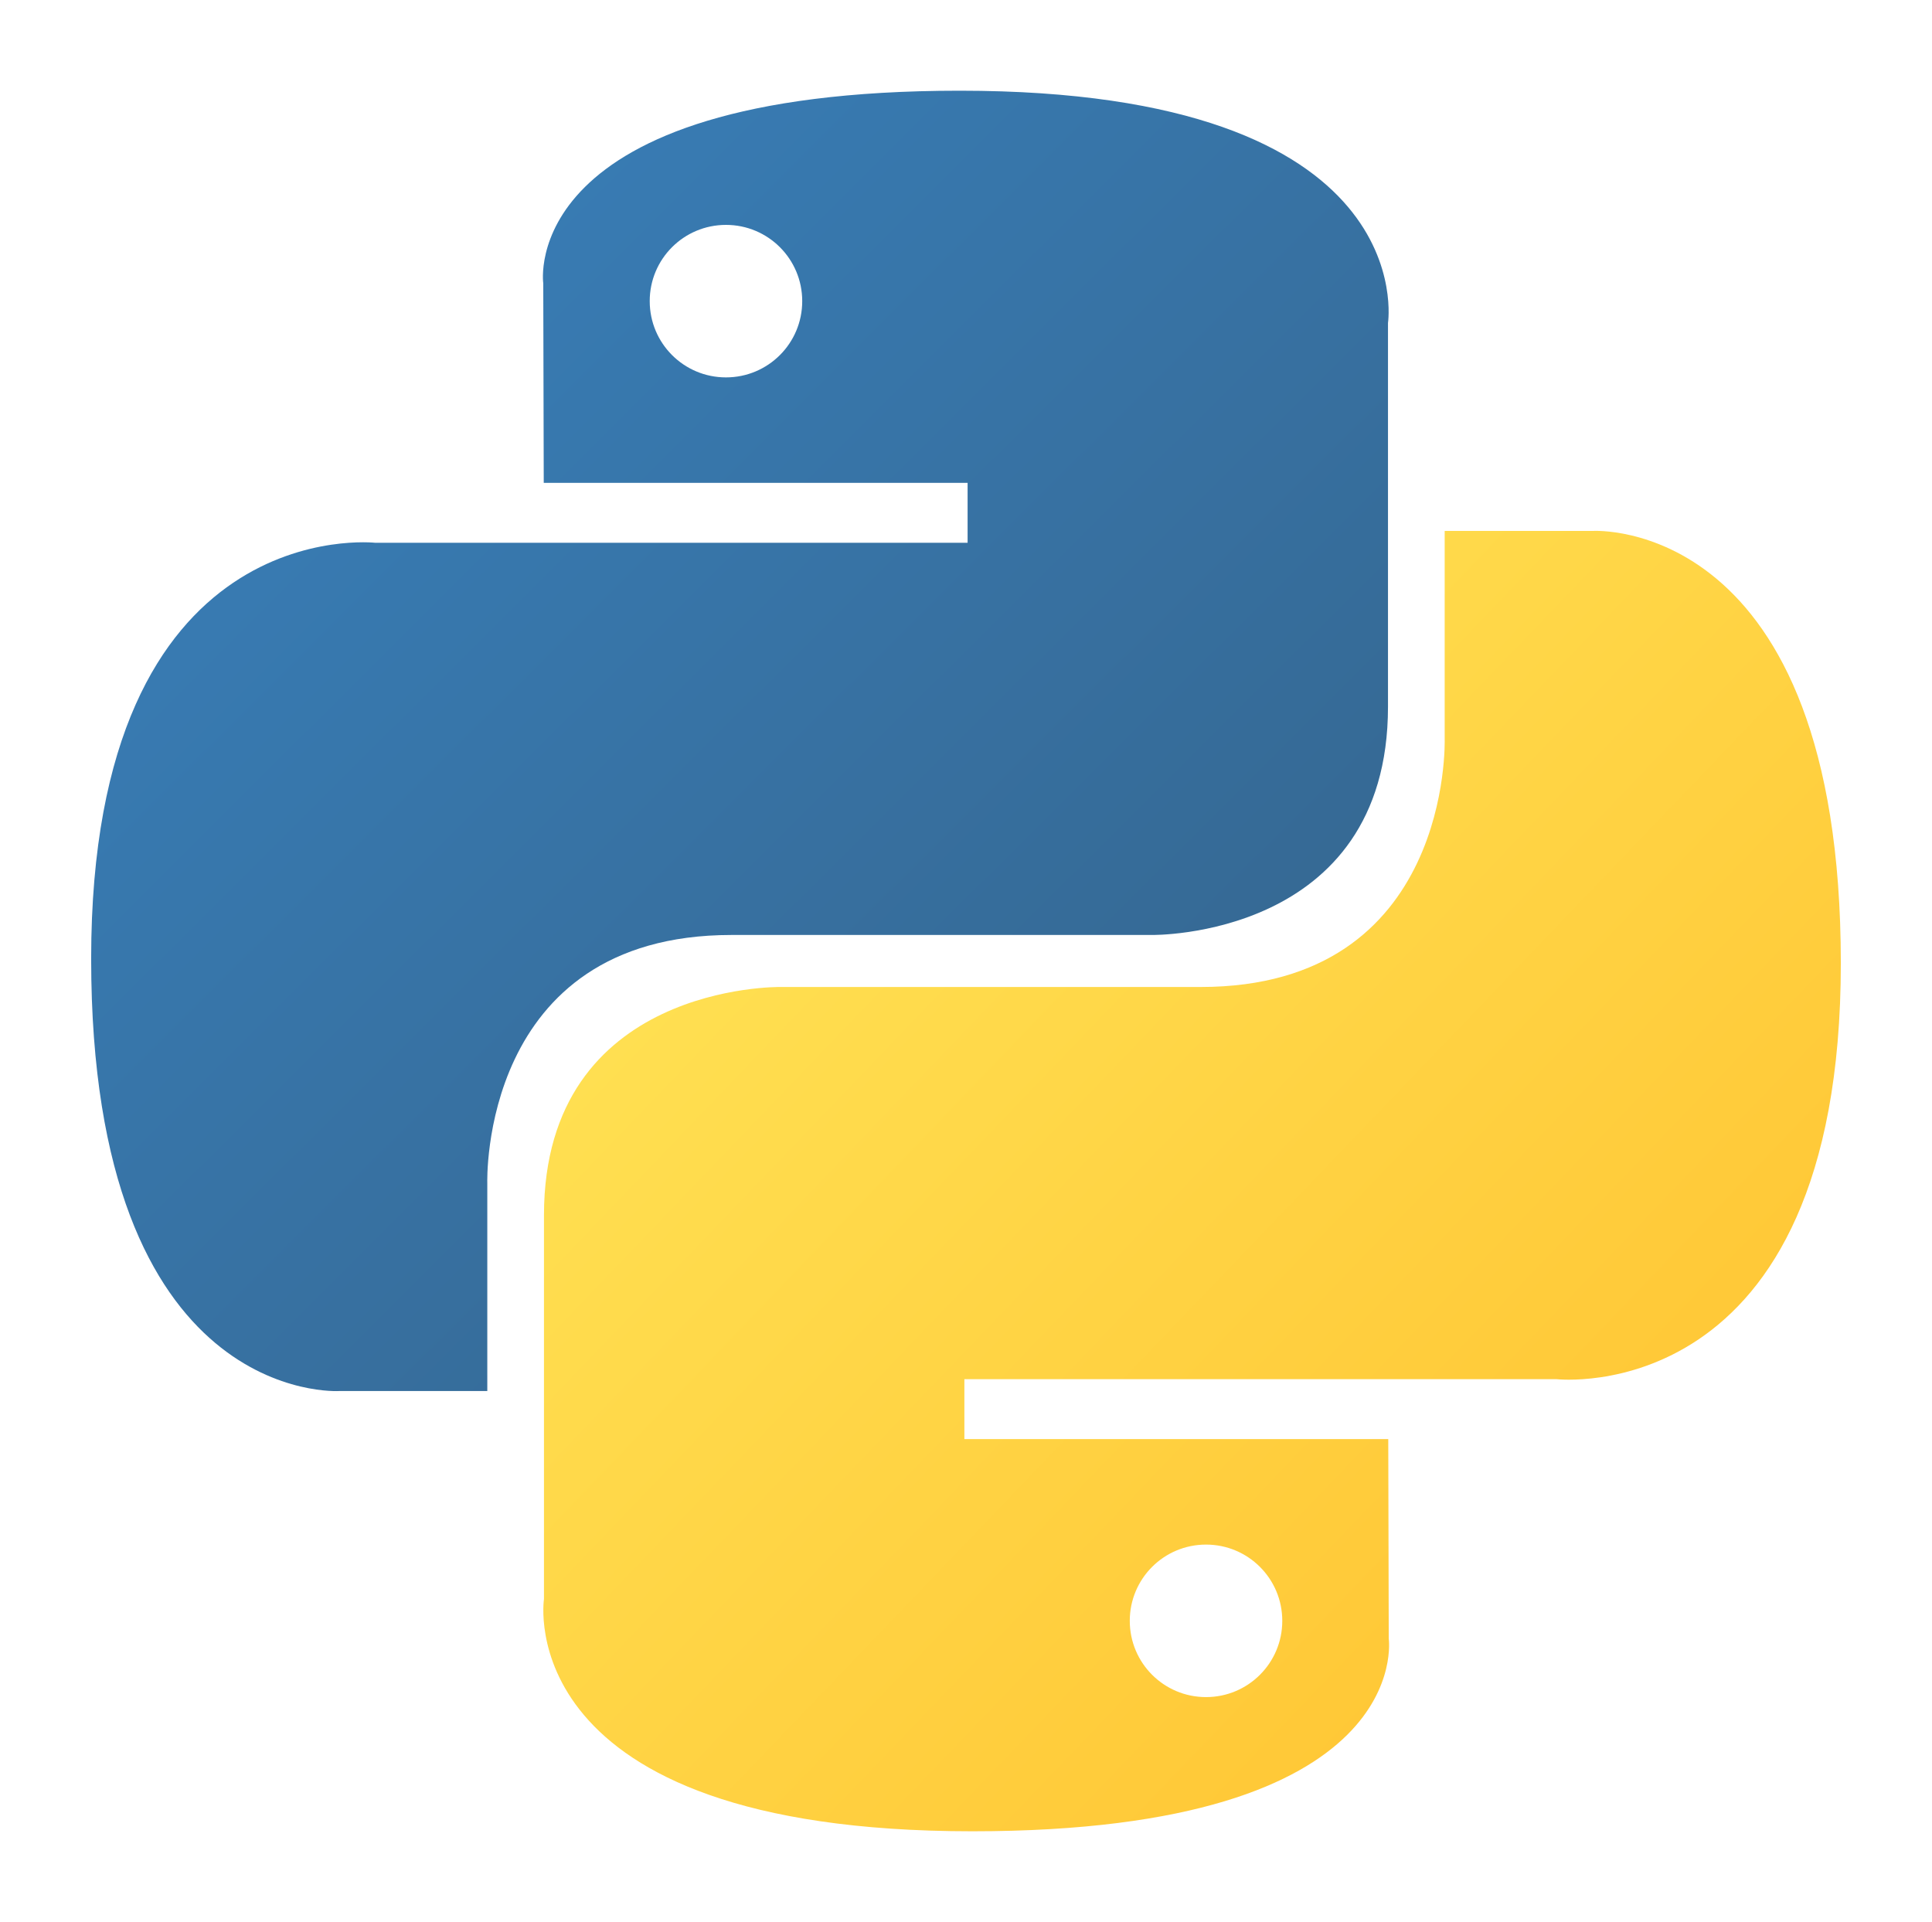 <?xml version="1.0" encoding="utf-8"?>
<!-- Generator: Adobe Illustrator 16.0.0, SVG Export Plug-In . SVG Version: 6.00 Build 0)  -->
<!DOCTYPE svg PUBLIC "-//W3C//DTD SVG 1.1//EN" "http://www.w3.org/Graphics/SVG/1.1/DTD/svg11.dtd">
<svg version="1.1"
	 id="svg2169" xmlns:svg="http://www.w3.org/2000/svg" xmlns:cc="http://web.resource.org/cc/" xmlns:rdf="http://www.w3.org/1999/02/22-rdf-syntax-ns#" xmlns:dc="http://purl.org/dc/elements/1.1/" xmlns:inkscape="http://www.inkscape.org/namespaces/inkscape" xmlns:sodipodi="http://sodipodi.sourceforge.net/DTD/sodipodi-0.dtd" sodipodi:docbase="/home/bene/Desktop" sodipodi:version="0.32" inkscape:version="0.45.1" inkscape:output_extension="org.inkscape.output.svg.inkscape" sodipodi:docname="dessin-1.svg"
	 xmlns="http://www.w3.org/2000/svg" xmlns:xlink="http://www.w3.org/1999/xlink" x="0px" y="0px" width="110.421px"
	 height="109.846px" viewBox="0 0 110.421 109.846" enable-background="new 0 0 110.421 109.846" xml:space="preserve">
<sodipodi:namedview  width="131.102px" height="184.252px" id="base" borderopacity="1.0" inkscape:cy="316.02744" bordercolor="#666666" pagecolor="#ffffff" inkscape:cx="-260.46312" inkscape:zoom="0.24748737" inkscape:document-units="px" inkscape:current-layer="layer1" inkscape:window-y="48" inkscape:pageshadow="2" inkscape:window-height="624" inkscape:window-width="872" inkscape:window-x="5" inkscape:pageopacity="0.0">
	</sodipodi:namedview>
<g id="layer1" transform="translate(-473.361,-251.725)" inkscape:label="Calque 1" inkscape:groupmode="layer">
	<g id="g1894" transform="translate(428.423,184.256)">
		
			<linearGradient id="path8615_1_" gradientUnits="userSpaceOnUse" x1="300.46" y1="-189.267" x2="349.907" y2="-238.879" gradientTransform="matrix(1 0 0 -1 -240.938 -107.685)">
			<stop  offset="0" style="stop-color:#387EB8"/>
			<stop  offset="1" style="stop-color:#366994"/>
		</linearGradient>
		<path id="path8615" fill="url(#path8615_1_)" d="M99.788,72.653c-25.386,0-23.801,11.009-23.801,11.009l0.028,11.405h24.225v3.424
			H66.393c0,0-16.245-1.842-16.245,23.772s14.179,24.707,14.179,24.707h8.462v-11.886c0,0-0.456-14.179,13.952-14.179
			c14.408,0,24.027,0,24.027,0s13.499,0.219,13.499-13.046s0-21.933,0-21.933S126.317,72.653,99.788,72.653z M86.43,80.322
			c2.41,0,4.358,1.947,4.358,4.358c0,2.41-1.948,4.358-4.358,4.358c-2.411,0-4.358-1.949-4.358-4.358
			C82.071,82.269,84.019,80.322,86.43,80.322z"/>
		
			<linearGradient id="path8620_1_" gradientUnits="userSpaceOnUse" x1="330.87" y1="-220.849" x2="383.976" y2="-271.727" gradientTransform="matrix(1 0 0 -1 -240.938 -107.685)">
			<stop  offset="0" style="stop-color:#FFE052"/>
			<stop  offset="1" style="stop-color:#FFC331"/>
		</linearGradient>
		<path id="path8620" fill="url(#path8620_1_)" d="M100.508,172.131c25.386,0,23.802-11.009,23.802-11.009l-0.028-11.405h-24.226
			v-3.425h33.848c0,0,16.244,1.843,16.244-23.772s-14.179-24.707-14.179-24.707h-8.462V109.7c0,0,0.457,14.178-13.952,14.178
			c-14.408,0-24.027,0-24.027,0s-13.5-0.218-13.5,13.047c0,13.266,0,21.934,0,21.934S73.979,172.131,100.508,172.131z
			 M113.867,164.462c-2.411,0-4.358-1.949-4.358-4.358c0-2.41,1.947-4.358,4.358-4.358c2.41,0,4.358,1.948,4.358,4.358
			C118.225,162.513,116.277,164.462,113.867,164.462z"/>
	</g>
</g>
</svg>
